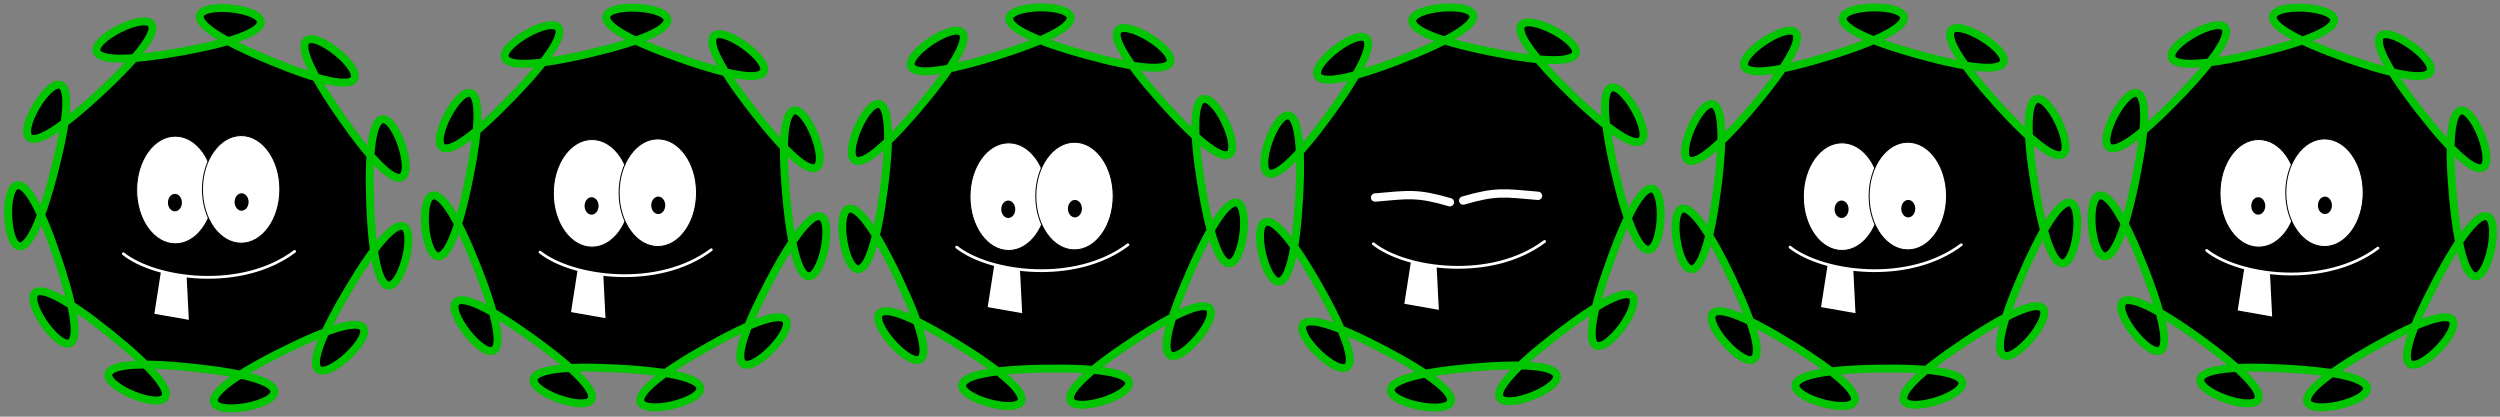 <?xml version="1.0" encoding="UTF-8" standalone="no"?>
<!-- Created with Inkscape (http://www.inkscape.org/) -->

<svg
   xmlns:dc="http://purl.org/dc/elements/1.1/"
   xmlns:cc="http://creativecommons.org/ns#"
   xmlns:rdf="http://www.w3.org/1999/02/22-rdf-syntax-ns#"
   xmlns:svg="http://www.w3.org/2000/svg"
   xmlns="http://www.w3.org/2000/svg"
   xmlns:sodipodi="http://sodipodi.sourceforge.net/DTD/sodipodi-0.dtd"
   xmlns:inkscape="http://www.inkscape.org/namespaces/inkscape"
   width="3000"
   height="500"
   viewBox="0 0 3000 500"
   id="svg2"
   version="1.1"
   inkscape:version="0.91 r13725"
   sodipodi:docname="monster-strength-green-blink.svg"
   inkscape:export-filename="/home/timon/development/monsterwars/monsterwars/monsters/monster-strength-white.png"
   inkscape:export-xdpi="36"
   inkscape:export-ydpi="36">
  <rect x="0" y="0" width="3000" height="500" fill="#808080" stroke="none"/>
  <defs
     id="defs4" />
  <sodipodi:namedview
     id="base"
     pagecolor="#ffffff"
     bordercolor="#666666"
     borderopacity="1.0"
     inkscape:pageopacity="0.0"
     inkscape:pageshadow="2"
     inkscape:zoom="0.7"
     inkscape:cx="1532.6317"
     inkscape:cy="-209.07595"
     inkscape:document-units="px"
     inkscape:current-layer="layer1"
     showgrid="false"
     units="px"
     inkscape:window-width="2880"
     inkscape:window-height="1749"
     inkscape:window-x="0"
     inkscape:window-y="51"
     inkscape:window-maximized="1"
     showguides="false" />
  <g
     inkscape:label="Layer 1"
     inkscape:groupmode="layer"
     id="layer1"
     transform="translate(0,-552.363)">
    <rect
       style="opacity:0;fill:none;fill-opacity:1;stroke:#000000;stroke-width:1.072;stroke-linecap:round;stroke-linejoin:miter;stroke-miterlimit:4;stroke-dasharray:none;stroke-opacity:0.321"
       id="rect4262"
       width="498.928"
       height="498.928"
       x="0.536"
       y="552.899"
       inkscape:export-filename="/home/timon/development/animationTesting/monster-template.png"
       inkscape:export-xdpi="89.999916"
       inkscape:export-ydpi="89.999916" />
    <path
       sodipodi:type="star"
       style="opacity:1;fill:#000000;fill-opacity:1;stroke:#00c500;stroke-width:9.694;stroke-linecap:round;stroke-linejoin:bevel;stroke-miterlimit:4;stroke-dasharray:none;stroke-dashoffset:0;stroke-opacity:1"
       id="path4230"
       sodipodi:sides="11"
       sodipodi:cx="249.99956"
       sodipodi:cy="802.35895"
       sodipodi:r1="196.20235"
       sodipodi:r2="184.3699"
       sodipodi:arg1="0.5346889"
       sodipodi:arg2="0.82028823"
       inkscape:flatsided="true"
       inkscape:rounded="2.53"
       inkscape:randomized="0"
       d="M 418.817,902.338 C 276.29,1142.999 587.978,852.336 337.965,977.737 87.952,1103.138 507.306,1027.127 229.184,997.454 -48.937,967.781 344.94,1130.556 127.012,955.23 -90.915,779.904 152.432,1129.785 63.888,864.47 -24.656,599.156 -9.099,1025.058 59.853,753.991 128.805,482.924 -88.369,849.626 116.188,658.868 320.744,468.11 -60.208,659.187 215.007,609.302 490.222,559.418 66.441,514.204 324.936,621.031 c 258.495,106.827 -73.568,-160.323 86.137,69.299 159.705,229.622 24.788,-174.646 34.998,104.867 10.21,279.513 115.274,-133.52 -27.254,107.141 z"
       inkscape:transform-center-x="-0.37031262"
       inkscape:transform-center-y="-5.4173276"
       transform="matrix(0.98,0,0,0.977,7.078,18.991)" />
    <rect
       style="opacity:0;fill:none;fill-opacity:1;stroke:#000000;stroke-width:1.072;stroke-linecap:round;stroke-linejoin:miter;stroke-miterlimit:4;stroke-dasharray:none;stroke-opacity:0.321"
       id="rect4262-3"
       width="498.928"
       height="498.928"
       x="0.536"
       y="552.899"
       inkscape:export-filename="/home/timon/development/animationTesting/monster-template.png"
       inkscape:export-xdpi="89.999916"
       inkscape:export-ydpi="89.999916" />
    <ellipse
       style="fill:#ffffff;fill-opacity:1;stroke:#000000;stroke-width:1.229;stroke-miterlimit:4;stroke-dasharray:none"
       id="path4180-2-4-1-8"
       cx="210.406"
       cy="780.346"
       rx="46.457"
       ry="64.613"
       inkscape:export-filename="/home/timon/development/animationTesting/monster-template.png"
       inkscape:export-xdpi="89.999916"
       inkscape:export-ydpi="89.999916" />
    <ellipse
       style="fill:#000000;fill-opacity:1;stroke:none"
       id="path4199-6-10-9-5"
       cx="209.909"
       cy="795.479"
       rx="8.396"
       ry="10.476"
       inkscape:export-filename="/home/timon/development/animationTesting/monster-template.png"
       inkscape:export-xdpi="89.999916"
       inkscape:export-ydpi="89.999916" />
    <path
       style="fill:#ffffff;fill-opacity:1;fill-rule:evenodd;stroke:#000000;stroke-width:1.677;stroke-linecap:round;stroke-linejoin:round;stroke-miterlimit:4;stroke-dasharray:none;stroke-opacity:1"
       d="m 192.403,877.468 -8.144,52.096 43.225,7.632 -2.662,-53.126 z"
       id="path4232-06-1-1"
       inkscape:connector-curvature="0"
       sodipodi:nodetypes="ccccc"
       inkscape:export-filename="/home/timon/development/animationTesting/monster-template.png"
       inkscape:export-xdpi="89.999916"
       inkscape:export-ydpi="89.999916" />
    <path
       style="fill:none;fill-rule:evenodd;stroke:#ffffff;stroke-width:3.354;stroke-linecap:round;stroke-linejoin:miter;stroke-miterlimit:4;stroke-dasharray:none;stroke-opacity:1"
       d="m 148.02,856.886 c 38.761,30.802 141.641,45.16 205.5,-2.81"
       id="path4228-73-0-7"
       inkscape:connector-curvature="0"
       sodipodi:nodetypes="cc"
       inkscape:export-filename="/home/timon/development/animationTesting/monster-template.png"
       inkscape:export-xdpi="89.999916"
       inkscape:export-ydpi="89.999916" />
    <ellipse
       style="fill:#ffffff;fill-opacity:1;stroke:#000000;stroke-width:1.229;stroke-miterlimit:4;stroke-dasharray:none"
       id="path4180-2-4-1-8-0"
       cx="-289.409"
       cy="779.621"
       rx="46.457"
       ry="64.613"
       inkscape:export-filename="/home/timon/development/animationTesting/monster-template.png"
       inkscape:export-xdpi="89.999916"
       inkscape:export-ydpi="89.999916"
       transform="scale(-1,1)" />
    <ellipse
       style="fill:#000000;fill-opacity:1;stroke:none"
       id="path4199-6-10-9-5-7"
       cx="-289.906"
       cy="794.754"
       rx="8.396"
       ry="10.476"
       inkscape:export-filename="/home/timon/development/animationTesting/monster-template.png"
       inkscape:export-xdpi="89.999916"
       inkscape:export-ydpi="89.999916"
       transform="scale(-1,1)" />
    <rect
       style="opacity:0;fill:none;fill-opacity:1;stroke:#000000;stroke-width:1.072;stroke-linecap:round;stroke-linejoin:miter;stroke-miterlimit:4;stroke-dasharray:none;stroke-opacity:0.321"
       id="rect4262-4"
       width="498.928"
       height="498.928"
       x="500.536"
       y="552.899"
       inkscape:export-filename="/home/timon/development/animationTesting/monster-template.png"
       inkscape:export-xdpi="89.999916"
       inkscape:export-ydpi="89.999916" />
    <path
       sodipodi:type="star"
       style="opacity:1;fill:#000000;fill-opacity:1;stroke:#00c500;stroke-width:9.694;stroke-linecap:round;stroke-linejoin:bevel;stroke-miterlimit:4;stroke-dasharray:none;stroke-dashoffset:0;stroke-opacity:1"
       id="path4230-8"
       sodipodi:sides="11"
       sodipodi:cx="249.99956"
       sodipodi:cy="802.35895"
       sodipodi:r1="196.20235"
       sodipodi:r2="184.3699"
       sodipodi:arg1="0.5346889"
       sodipodi:arg2="0.82028823"
       inkscape:flatsided="true"
       inkscape:rounded="2.53"
       inkscape:randomized="0"
       d="M 418.817,902.338 C 276.29,1142.999 587.978,852.336 337.965,977.737 87.952,1103.138 507.306,1027.127 229.184,997.454 -48.937,967.781 344.94,1130.556 127.012,955.23 -90.915,779.904 152.432,1129.785 63.888,864.47 -24.656,599.156 -9.099,1025.058 59.853,753.991 128.805,482.924 -88.369,849.626 116.188,658.868 320.744,468.11 -60.208,659.187 215.007,609.302 490.222,559.418 66.441,514.204 324.936,621.031 c 258.495,106.827 -73.568,-160.323 86.137,69.299 159.705,229.622 24.788,-174.646 34.998,104.867 10.21,279.513 115.274,-133.52 -27.254,107.141 z"
       inkscape:transform-center-x="-1.1861097"
       inkscape:transform-center-y="-6.59301"
       transform="matrix(0.979,-0.051,0.051,0.976,466.129,32.765)" />
    <rect
       style="opacity:0;fill:none;fill-opacity:1;stroke:#000000;stroke-width:1.072;stroke-linecap:round;stroke-linejoin:miter;stroke-miterlimit:4;stroke-dasharray:none;stroke-opacity:0.321"
       id="rect4262-3-5"
       width="498.928"
       height="498.928"
       x="500.536"
       y="552.899"
       inkscape:export-filename="/home/timon/development/animationTesting/monster-template.png"
       inkscape:export-xdpi="89.999916"
       inkscape:export-ydpi="89.999916" />
    <ellipse
       style="fill:#ffffff;fill-opacity:1;stroke:#000000;stroke-width:1.229;stroke-miterlimit:4;stroke-dasharray:none"
       id="path4180-2-4-1-8-06"
       cx="710.406"
       cy="784.346"
       rx="46.457"
       ry="64.613"
       inkscape:export-filename="/home/timon/development/animationTesting/monster-template.png"
       inkscape:export-xdpi="89.999916"
       inkscape:export-ydpi="89.999916" />
    <ellipse
       style="fill:#000000;fill-opacity:1;stroke:none"
       id="path4199-6-10-9-5-6"
       cx="709.909"
       cy="799.479"
       rx="8.396"
       ry="10.476"
       inkscape:export-filename="/home/timon/development/animationTesting/monster-template.png"
       inkscape:export-xdpi="89.999916"
       inkscape:export-ydpi="89.999916" />
    <path
       style="fill:#ffffff;fill-opacity:1;fill-rule:evenodd;stroke:#000000;stroke-width:1.677;stroke-linecap:round;stroke-linejoin:round;stroke-miterlimit:4;stroke-dasharray:none;stroke-opacity:1"
       d="m 692.403,875.468 -8.144,52.096 43.225,7.632 -2.662,-53.126 z"
       id="path4232-06-1-1-1"
       inkscape:connector-curvature="0"
       sodipodi:nodetypes="ccccc"
       inkscape:export-filename="/home/timon/development/animationTesting/monster-template.png"
       inkscape:export-xdpi="89.999916"
       inkscape:export-ydpi="89.999916" />
    <path
       style="fill:none;fill-rule:evenodd;stroke:#ffffff;stroke-width:3.354;stroke-linecap:round;stroke-linejoin:miter;stroke-miterlimit:4;stroke-dasharray:none;stroke-opacity:1"
       d="m 648.02,854.886 c 38.761,30.802 141.641,45.16 205.5,-2.81"
       id="path4228-73-0-7-2"
       inkscape:connector-curvature="0"
       sodipodi:nodetypes="cc"
       inkscape:export-filename="/home/timon/development/animationTesting/monster-template.png"
       inkscape:export-xdpi="89.999916"
       inkscape:export-ydpi="89.999916" />
    <ellipse
       style="fill:#ffffff;fill-opacity:1;stroke:#000000;stroke-width:1.229;stroke-miterlimit:4;stroke-dasharray:none"
       id="path4180-2-4-1-8-0-4"
       cx="-789.409"
       cy="783.621"
       rx="46.457"
       ry="64.613"
       inkscape:export-filename="/home/timon/development/animationTesting/monster-template.png"
       inkscape:export-xdpi="89.999916"
       inkscape:export-ydpi="89.999916"
       transform="scale(-1,1)" />
    <ellipse
       style="fill:#000000;fill-opacity:1;stroke:none"
       id="path4199-6-10-9-5-7-4"
       cx="-789.906"
       cy="798.754"
       rx="8.396"
       ry="10.476"
       inkscape:export-filename="/home/timon/development/animationTesting/monster-template.png"
       inkscape:export-xdpi="89.999916"
       inkscape:export-ydpi="89.999916"
       transform="scale(-1,1)" />
    <rect
       style="opacity:0;fill:none;fill-opacity:1;stroke:#000000;stroke-width:1.072;stroke-linecap:round;stroke-linejoin:miter;stroke-miterlimit:4;stroke-dasharray:none;stroke-opacity:0.321"
       id="rect4262-4-3"
       width="498.928"
       height="498.928"
       x="1000.536"
       y="552.899"
       inkscape:export-filename="/home/timon/development/animationTesting/monster-template.png"
       inkscape:export-xdpi="89.999916"
       inkscape:export-ydpi="89.999916" />
    <path
       sodipodi:type="star"
       style="opacity:1;fill:#000000;fill-opacity:1;stroke:#00c500;stroke-width:9.694;stroke-linecap:round;stroke-linejoin:bevel;stroke-miterlimit:4;stroke-dasharray:none;stroke-dashoffset:0;stroke-opacity:1"
       id="path4230-8-3"
       sodipodi:sides="11"
       sodipodi:cx="249.99956"
       sodipodi:cy="802.35895"
       sodipodi:r1="196.20235"
       sodipodi:r2="184.3699"
       sodipodi:arg1="0.5346889"
       sodipodi:arg2="0.82028823"
       inkscape:flatsided="true"
       inkscape:rounded="2.53"
       inkscape:randomized="0"
       d="M 418.817,902.338 C 276.29,1142.999 587.978,852.336 337.965,977.737 87.952,1103.138 507.306,1027.127 229.184,997.454 -48.937,967.781 344.94,1130.556 127.012,955.23 -90.915,779.904 152.432,1129.785 63.888,864.47 -24.656,599.156 -9.099,1025.058 59.853,753.991 128.805,482.924 -88.369,849.626 116.188,658.868 320.744,468.11 -60.208,659.187 215.007,609.302 490.222,559.418 66.441,514.204 324.936,621.031 c 258.495,106.827 -73.568,-160.323 86.137,69.299 159.705,229.622 24.788,-174.646 34.998,104.867 10.21,279.513 115.274,-133.52 -27.254,107.141 z"
       inkscape:transform-center-x="-2.2089044"
       inkscape:transform-center-y="-7.5258836"
       transform="matrix(0.973,-0.119,0.119,0.97,912.759,54.427)" />
    <rect
       style="opacity:0;fill:none;fill-opacity:1;stroke:#000000;stroke-width:1.072;stroke-linecap:round;stroke-linejoin:miter;stroke-miterlimit:4;stroke-dasharray:none;stroke-opacity:0.321"
       id="rect4262-3-5-6"
       width="498.928"
       height="498.928"
       x="1000.536"
       y="552.899"
       inkscape:export-filename="/home/timon/development/animationTesting/monster-template.png"
       inkscape:export-xdpi="89.999916"
       inkscape:export-ydpi="89.999916" />
    <ellipse
       style="fill:#ffffff;fill-opacity:1;stroke:#000000;stroke-width:1.229;stroke-miterlimit:4;stroke-dasharray:none"
       id="path4180-2-4-1-8-06-8"
       cx="1210.407"
       cy="788.346"
       rx="46.457"
       ry="64.613"
       inkscape:export-filename="/home/timon/development/animationTesting/monster-template.png"
       inkscape:export-xdpi="89.999916"
       inkscape:export-ydpi="89.999916" />
    <ellipse
       style="fill:#000000;fill-opacity:1;stroke:none"
       id="path4199-6-10-9-5-6-0"
       cx="1209.909"
       cy="803.479"
       rx="8.396"
       ry="10.476"
       inkscape:export-filename="/home/timon/development/animationTesting/monster-template.png"
       inkscape:export-xdpi="89.999916"
       inkscape:export-ydpi="89.999916" />
    <path
       style="fill:#ffffff;fill-opacity:1;fill-rule:evenodd;stroke:#000000;stroke-width:1.677;stroke-linecap:round;stroke-linejoin:round;stroke-miterlimit:4;stroke-dasharray:none;stroke-opacity:1"
       d="m 1192.403,869.468 -8.144,52.096 43.225,7.632 -2.662,-53.126 z"
       id="path4232-06-1-1-1-1"
       inkscape:connector-curvature="0"
       sodipodi:nodetypes="ccccc"
       inkscape:export-filename="/home/timon/development/animationTesting/monster-template.png"
       inkscape:export-xdpi="89.999916"
       inkscape:export-ydpi="89.999916" />
    <path
       style="fill:none;fill-rule:evenodd;stroke:#ffffff;stroke-width:3.354;stroke-linecap:round;stroke-linejoin:miter;stroke-miterlimit:4;stroke-dasharray:none;stroke-opacity:1"
       d="m 1148.02,848.886 c 38.761,30.802 141.641,45.16 205.5,-2.81"
       id="path4228-73-0-7-2-5"
       inkscape:connector-curvature="0"
       sodipodi:nodetypes="cc"
       inkscape:export-filename="/home/timon/development/animationTesting/monster-template.png"
       inkscape:export-xdpi="89.999916"
       inkscape:export-ydpi="89.999916" />
    <ellipse
       style="fill:#ffffff;fill-opacity:1;stroke:#000000;stroke-width:1.229;stroke-miterlimit:4;stroke-dasharray:none"
       id="path4180-2-4-1-8-0-4-4"
       cx="-1289.409"
       cy="787.621"
       rx="46.457"
       ry="64.613"
       inkscape:export-filename="/home/timon/development/animationTesting/monster-template.png"
       inkscape:export-xdpi="89.999916"
       inkscape:export-ydpi="89.999916"
       transform="scale(-1,1)" />
    <ellipse
       style="fill:#000000;fill-opacity:1;stroke:none"
       id="path4199-6-10-9-5-7-4-6"
       cx="-1289.906"
       cy="802.754"
       rx="8.396"
       ry="10.476"
       inkscape:export-filename="/home/timon/development/animationTesting/monster-template.png"
       inkscape:export-xdpi="89.999916"
       inkscape:export-ydpi="89.999916"
       transform="scale(-1,1)" />
    <rect
       style="opacity:0;fill:none;fill-opacity:1;stroke:#000000;stroke-width:1.072;stroke-linecap:round;stroke-linejoin:miter;stroke-miterlimit:4;stroke-dasharray:none;stroke-opacity:0.321"
       id="rect4262-4-3-6"
       width="498.928"
       height="498.928"
       x="1500.536"
       y="552.899"
       inkscape:export-filename="/home/timon/development/animationTesting/monster-template.png"
       inkscape:export-xdpi="89.999916"
       inkscape:export-ydpi="89.999916" />
    <path
       sodipodi:type="star"
       style="opacity:1;fill:#000000;fill-opacity:1;stroke:#00c500;stroke-width:9.694;stroke-linecap:round;stroke-linejoin:bevel;stroke-miterlimit:4;stroke-dasharray:none;stroke-dashoffset:0;stroke-opacity:1"
       id="path4230-8-3-2"
       sodipodi:sides="11"
       sodipodi:cx="249.99956"
       sodipodi:cy="802.35895"
       sodipodi:r1="196.20235"
       sodipodi:r2="184.3699"
       sodipodi:arg1="0.5346889"
       sodipodi:arg2="0.82028823"
       inkscape:flatsided="true"
       inkscape:rounded="2.53"
       inkscape:randomized="0"
       d="M 418.817,902.338 C 276.29,1142.999 587.978,852.336 337.965,977.737 87.952,1103.138 507.306,1027.127 229.184,997.454 -48.937,967.781 344.94,1130.556 127.012,955.23 -90.915,779.904 152.432,1129.785 63.888,864.47 -24.656,599.156 -9.099,1025.058 59.853,753.991 128.805,482.924 -88.369,849.626 116.188,658.868 320.744,468.11 -60.208,659.187 215.007,609.302 490.222,559.418 66.441,514.204 324.936,621.031 c 258.495,106.827 -73.568,-160.323 86.137,69.299 159.705,229.622 24.788,-174.646 34.998,104.867 10.21,279.513 115.274,-133.52 -27.254,107.141 z"
       inkscape:transform-center-x="-3.2432166"
       inkscape:transform-center-y="-6.2034318"
       transform="matrix(0.962,-0.187,0.186,0.959,1361.03,79.76)" />
    <rect
       style="opacity:0;fill:none;fill-opacity:1;stroke:#000000;stroke-width:1.072;stroke-linecap:round;stroke-linejoin:miter;stroke-miterlimit:4;stroke-dasharray:none;stroke-opacity:0.321"
       id="rect4262-3-5-6-2"
       width="498.928"
       height="498.928"
       x="1500.536"
       y="552.899"
       inkscape:export-filename="/home/timon/development/animationTesting/monster-template.png"
       inkscape:export-xdpi="89.999916"
       inkscape:export-ydpi="89.999916" />
    <path
       style="fill:#ffffff;fill-opacity:1;fill-rule:evenodd;stroke:#000000;stroke-width:1.677;stroke-linecap:round;stroke-linejoin:round;stroke-miterlimit:4;stroke-dasharray:none;stroke-opacity:1"
       d="m 1692.403,865.468 -8.144,52.096 43.225,7.632 -2.662,-53.126 z"
       id="path4232-06-1-1-1-1-0"
       inkscape:connector-curvature="0"
       sodipodi:nodetypes="ccccc"
       inkscape:export-filename="/home/timon/development/animationTesting/monster-template.png"
       inkscape:export-xdpi="89.999916"
       inkscape:export-ydpi="89.999916" />
    <path
       style="fill:none;fill-rule:evenodd;stroke:#ffffff;stroke-width:3.354;stroke-linecap:round;stroke-linejoin:miter;stroke-miterlimit:4;stroke-dasharray:none;stroke-opacity:1"
       d="m 1648.02,844.886 c 38.761,30.802 141.641,45.16 205.5,-2.81"
       id="path4228-73-0-7-2-5-5"
       inkscape:connector-curvature="0"
       sodipodi:nodetypes="cc"
       inkscape:export-filename="/home/timon/development/animationTesting/monster-template.png"
       inkscape:export-xdpi="89.999916"
       inkscape:export-ydpi="89.999916" />
    <rect
       style="opacity:0;fill:none;fill-opacity:1;stroke:#000000;stroke-width:1.072;stroke-linecap:round;stroke-linejoin:miter;stroke-miterlimit:4;stroke-dasharray:none;stroke-opacity:0.321"
       id="rect4262-4-3-4"
       width="498.928"
       height="498.928"
       x="2000.536"
       y="552.899"
       inkscape:export-filename="/home/timon/development/animationTesting/monster-template.png"
       inkscape:export-xdpi="89.999916"
       inkscape:export-ydpi="89.999916" />
    <path
       sodipodi:type="star"
       style="opacity:1;fill:#000000;fill-opacity:1;stroke:#00c500;stroke-width:9.694;stroke-linecap:round;stroke-linejoin:bevel;stroke-miterlimit:4;stroke-dasharray:none;stroke-dashoffset:0;stroke-opacity:1"
       id="path4230-8-3-4"
       sodipodi:sides="11"
       sodipodi:cx="249.99956"
       sodipodi:cy="802.35895"
       sodipodi:r1="196.20235"
       sodipodi:r2="184.3699"
       sodipodi:arg1="0.5346889"
       sodipodi:arg2="0.82028823"
       inkscape:flatsided="true"
       inkscape:rounded="2.53"
       inkscape:randomized="0"
       d="M 418.817,902.338 C 276.29,1142.999 587.978,852.336 337.965,977.737 87.952,1103.138 507.306,1027.127 229.184,997.454 -48.937,967.781 344.94,1130.556 127.012,955.23 -90.915,779.904 152.432,1129.785 63.888,864.47 -24.656,599.156 -9.099,1025.058 59.853,753.991 128.805,482.924 -88.369,849.626 116.188,658.868 320.744,468.11 -60.208,659.187 215.007,609.302 490.222,559.418 66.441,514.204 324.936,621.031 c 258.495,106.827 -73.568,-160.323 86.137,69.299 159.705,229.622 24.788,-174.646 34.998,104.867 10.21,279.513 115.274,-133.52 -27.254,107.141 z"
       inkscape:transform-center-x="-2.2089044"
       inkscape:transform-center-y="-7.5258836"
       transform="matrix(0.973,-0.119,0.119,0.97,1912.759,54.427)" />
    <rect
       style="opacity:0;fill:none;fill-opacity:1;stroke:#000000;stroke-width:1.072;stroke-linecap:round;stroke-linejoin:miter;stroke-miterlimit:4;stroke-dasharray:none;stroke-opacity:0.321"
       id="rect4262-3-5-6-28"
       width="498.928"
       height="498.928"
       x="2000.536"
       y="552.899"
       inkscape:export-filename="/home/timon/development/animationTesting/monster-template.png"
       inkscape:export-xdpi="89.999916"
       inkscape:export-ydpi="89.999916" />
    <ellipse
       style="fill:#ffffff;fill-opacity:1;stroke:#000000;stroke-width:1.229;stroke-miterlimit:4;stroke-dasharray:none"
       id="path4180-2-4-1-8-06-8-4"
       cx="2210.407"
       cy="788.346"
       rx="46.457"
       ry="64.613"
       inkscape:export-filename="/home/timon/development/animationTesting/monster-template.png"
       inkscape:export-xdpi="89.999916"
       inkscape:export-ydpi="89.999916" />
    <ellipse
       style="fill:#000000;fill-opacity:1;stroke:none"
       id="path4199-6-10-9-5-6-0-9"
       cx="2209.909"
       cy="803.479"
       rx="8.396"
       ry="10.476"
       inkscape:export-filename="/home/timon/development/animationTesting/monster-template.png"
       inkscape:export-xdpi="89.999916"
       inkscape:export-ydpi="89.999916" />
    <path
       style="fill:#ffffff;fill-opacity:1;fill-rule:evenodd;stroke:#000000;stroke-width:1.677;stroke-linecap:round;stroke-linejoin:round;stroke-miterlimit:4;stroke-dasharray:none;stroke-opacity:1"
       d="m 2192.403,869.468 -8.144,52.096 43.225,7.632 -2.662,-53.126 z"
       id="path4232-06-1-1-1-1-03"
       inkscape:connector-curvature="0"
       sodipodi:nodetypes="ccccc"
       inkscape:export-filename="/home/timon/development/animationTesting/monster-template.png"
       inkscape:export-xdpi="89.999916"
       inkscape:export-ydpi="89.999916" />
    <path
       style="fill:none;fill-rule:evenodd;stroke:#ffffff;stroke-width:3.354;stroke-linecap:round;stroke-linejoin:miter;stroke-miterlimit:4;stroke-dasharray:none;stroke-opacity:1"
       d="m 2148.02,848.886 c 38.761,30.802 141.641,45.16 205.5,-2.81"
       id="path4228-73-0-7-2-5-8"
       inkscape:connector-curvature="0"
       sodipodi:nodetypes="cc"
       inkscape:export-filename="/home/timon/development/animationTesting/monster-template.png"
       inkscape:export-xdpi="89.999916"
       inkscape:export-ydpi="89.999916" />
    <ellipse
       style="fill:#ffffff;fill-opacity:1;stroke:#000000;stroke-width:1.229;stroke-miterlimit:4;stroke-dasharray:none"
       id="path4180-2-4-1-8-0-4-4-3"
       cx="-2289.409"
       cy="787.621"
       rx="46.457"
       ry="64.613"
       inkscape:export-filename="/home/timon/development/animationTesting/monster-template.png"
       inkscape:export-xdpi="89.999916"
       inkscape:export-ydpi="89.999916"
       transform="scale(-1,1)" />
    <ellipse
       style="fill:#000000;fill-opacity:1;stroke:none"
       id="path4199-6-10-9-5-7-4-6-5"
       cx="-2289.906"
       cy="802.754"
       rx="8.396"
       ry="10.476"
       inkscape:export-filename="/home/timon/development/animationTesting/monster-template.png"
       inkscape:export-xdpi="89.999916"
       inkscape:export-ydpi="89.999916"
       transform="scale(-1,1)" />
    <rect
       style="opacity:0;fill:none;fill-opacity:1;stroke:#000000;stroke-width:1.072;stroke-linecap:round;stroke-linejoin:miter;stroke-miterlimit:4;stroke-dasharray:none;stroke-opacity:0.321"
       id="rect4262-4-2"
       width="498.928"
       height="498.928"
       x="2500.536"
       y="552.899"
       inkscape:export-filename="/home/timon/development/animationTesting/monster-template.png"
       inkscape:export-xdpi="89.999916"
       inkscape:export-ydpi="89.999916" />
    <path
       sodipodi:type="star"
       style="opacity:1;fill:#000000;fill-opacity:1;stroke:#00c500;stroke-width:9.694;stroke-linecap:round;stroke-linejoin:bevel;stroke-miterlimit:4;stroke-dasharray:none;stroke-dashoffset:0;stroke-opacity:1"
       id="path4230-8-9"
       sodipodi:sides="11"
       sodipodi:cx="249.99956"
       sodipodi:cy="802.35895"
       sodipodi:r1="196.20235"
       sodipodi:r2="184.3699"
       sodipodi:arg1="0.5346889"
       sodipodi:arg2="0.82028823"
       inkscape:flatsided="true"
       inkscape:rounded="2.53"
       inkscape:randomized="0"
       d="M 418.817,902.338 C 276.29,1142.999 587.978,852.336 337.965,977.737 87.952,1103.138 507.306,1027.127 229.184,997.454 -48.937,967.781 344.94,1130.556 127.012,955.23 -90.915,779.904 152.432,1129.785 63.888,864.47 -24.656,599.156 -9.099,1025.058 59.853,753.991 128.805,482.924 -88.369,849.626 116.188,658.868 320.744,468.11 -60.208,659.187 215.007,609.302 490.222,559.418 66.441,514.204 324.936,621.031 c 258.495,106.827 -73.568,-160.323 86.137,69.299 159.705,229.622 24.788,-174.646 34.998,104.867 10.21,279.513 115.274,-133.52 -27.254,107.141 z"
       inkscape:transform-center-x="-1.1861097"
       inkscape:transform-center-y="-6.59301"
       transform="matrix(0.979,-0.051,0.051,0.976,2466.129,32.765)" />
    <rect
       style="opacity:0;fill:none;fill-opacity:1;stroke:#000000;stroke-width:1.072;stroke-linecap:round;stroke-linejoin:miter;stroke-miterlimit:4;stroke-dasharray:none;stroke-opacity:0.321"
       id="rect4262-3-5-1"
       width="498.928"
       height="498.928"
       x="2500.536"
       y="552.899"
       inkscape:export-filename="/home/timon/development/animationTesting/monster-template.png"
       inkscape:export-xdpi="89.999916"
       inkscape:export-ydpi="89.999916" />
    <ellipse
       style="fill:#ffffff;fill-opacity:1;stroke:#000000;stroke-width:1.229;stroke-miterlimit:4;stroke-dasharray:none"
       id="path4180-2-4-1-8-06-86"
       cx="2710.407"
       cy="784.346"
       rx="46.457"
       ry="64.613"
       inkscape:export-filename="/home/timon/development/animationTesting/monster-template.png"
       inkscape:export-xdpi="89.999916"
       inkscape:export-ydpi="89.999916" />
    <ellipse
       style="fill:#000000;fill-opacity:1;stroke:none"
       id="path4199-6-10-9-5-6-9"
       cx="2709.909"
       cy="799.479"
       rx="8.396"
       ry="10.476"
       inkscape:export-filename="/home/timon/development/animationTesting/monster-template.png"
       inkscape:export-xdpi="89.999916"
       inkscape:export-ydpi="89.999916" />
    <path
       style="fill:#ffffff;fill-opacity:1;fill-rule:evenodd;stroke:#000000;stroke-width:1.677;stroke-linecap:round;stroke-linejoin:round;stroke-miterlimit:4;stroke-dasharray:none;stroke-opacity:1"
       d="m 2692.403,873.468 -8.144,52.096 43.225,7.632 -2.662,-53.126 z"
       id="path4232-06-1-1-1-8"
       inkscape:connector-curvature="0"
       sodipodi:nodetypes="ccccc"
       inkscape:export-filename="/home/timon/development/animationTesting/monster-template.png"
       inkscape:export-xdpi="89.999916"
       inkscape:export-ydpi="89.999916" />
    <path
       style="fill:none;fill-rule:evenodd;stroke:#ffffff;stroke-width:3.354;stroke-linecap:round;stroke-linejoin:miter;stroke-miterlimit:4;stroke-dasharray:none;stroke-opacity:1"
       d="m 2648.02,852.886 c 38.761,30.802 141.641,45.16 205.5,-2.81"
       id="path4228-73-0-7-2-9"
       inkscape:connector-curvature="0"
       sodipodi:nodetypes="cc"
       inkscape:export-filename="/home/timon/development/animationTesting/monster-template.png"
       inkscape:export-xdpi="89.999916"
       inkscape:export-ydpi="89.999916" />
    <ellipse
       style="fill:#ffffff;fill-opacity:1;stroke:#000000;stroke-width:1.229;stroke-miterlimit:4;stroke-dasharray:none"
       id="path4180-2-4-1-8-0-4-7"
       cx="-2789.409"
       cy="783.621"
       rx="46.457"
       ry="64.613"
       inkscape:export-filename="/home/timon/development/animationTesting/monster-template.png"
       inkscape:export-xdpi="89.999916"
       inkscape:export-ydpi="89.999916"
       transform="scale(-1,1)" />
    <ellipse
       style="fill:#000000;fill-opacity:1;stroke:none"
       id="path4199-6-10-9-5-7-4-4"
       cx="-2789.906"
       cy="798.754"
       rx="8.396"
       ry="10.476"
       inkscape:export-filename="/home/timon/development/animationTesting/monster-template.png"
       inkscape:export-xdpi="89.999916"
       inkscape:export-ydpi="89.999916"
       transform="scale(-1,1)" />
    <path
       style="fill:none;fill-rule:evenodd;stroke:#ffffff;stroke-width:10;stroke-linecap:round;stroke-linejoin:miter;stroke-miterlimit:4;stroke-dasharray:none;stroke-opacity:1"
       d="m 1650.107,789.382 c 40.273,-3.483 50.257,-5.857 89.786,5.668"
       id="path4228-73-0-7-2-5-9"
       inkscape:connector-curvature="0"
       sodipodi:nodetypes="cc"
       inkscape:export-filename="/home/timon/development/animationTesting/monster-template.png"
       inkscape:export-xdpi="89.999916"
       inkscape:export-ydpi="89.999916" />
    <path
       style="fill:none;fill-rule:evenodd;stroke:#ffffff;stroke-width:10;stroke-linecap:round;stroke-linejoin:miter;stroke-miterlimit:4;stroke-dasharray:none;stroke-opacity:1"
       d="m 1845.606,787.349 c -40.273,-3.483 -50.257,-5.857 -89.786,5.668"
       id="path4228-73-0-7-2-5-9-3"
       inkscape:connector-curvature="0"
       sodipodi:nodetypes="cc"
       inkscape:export-filename="/home/timon/development/animationTesting/monster-template.png"
       inkscape:export-xdpi="89.999916"
       inkscape:export-ydpi="89.999916" />
  </g>
</svg>

